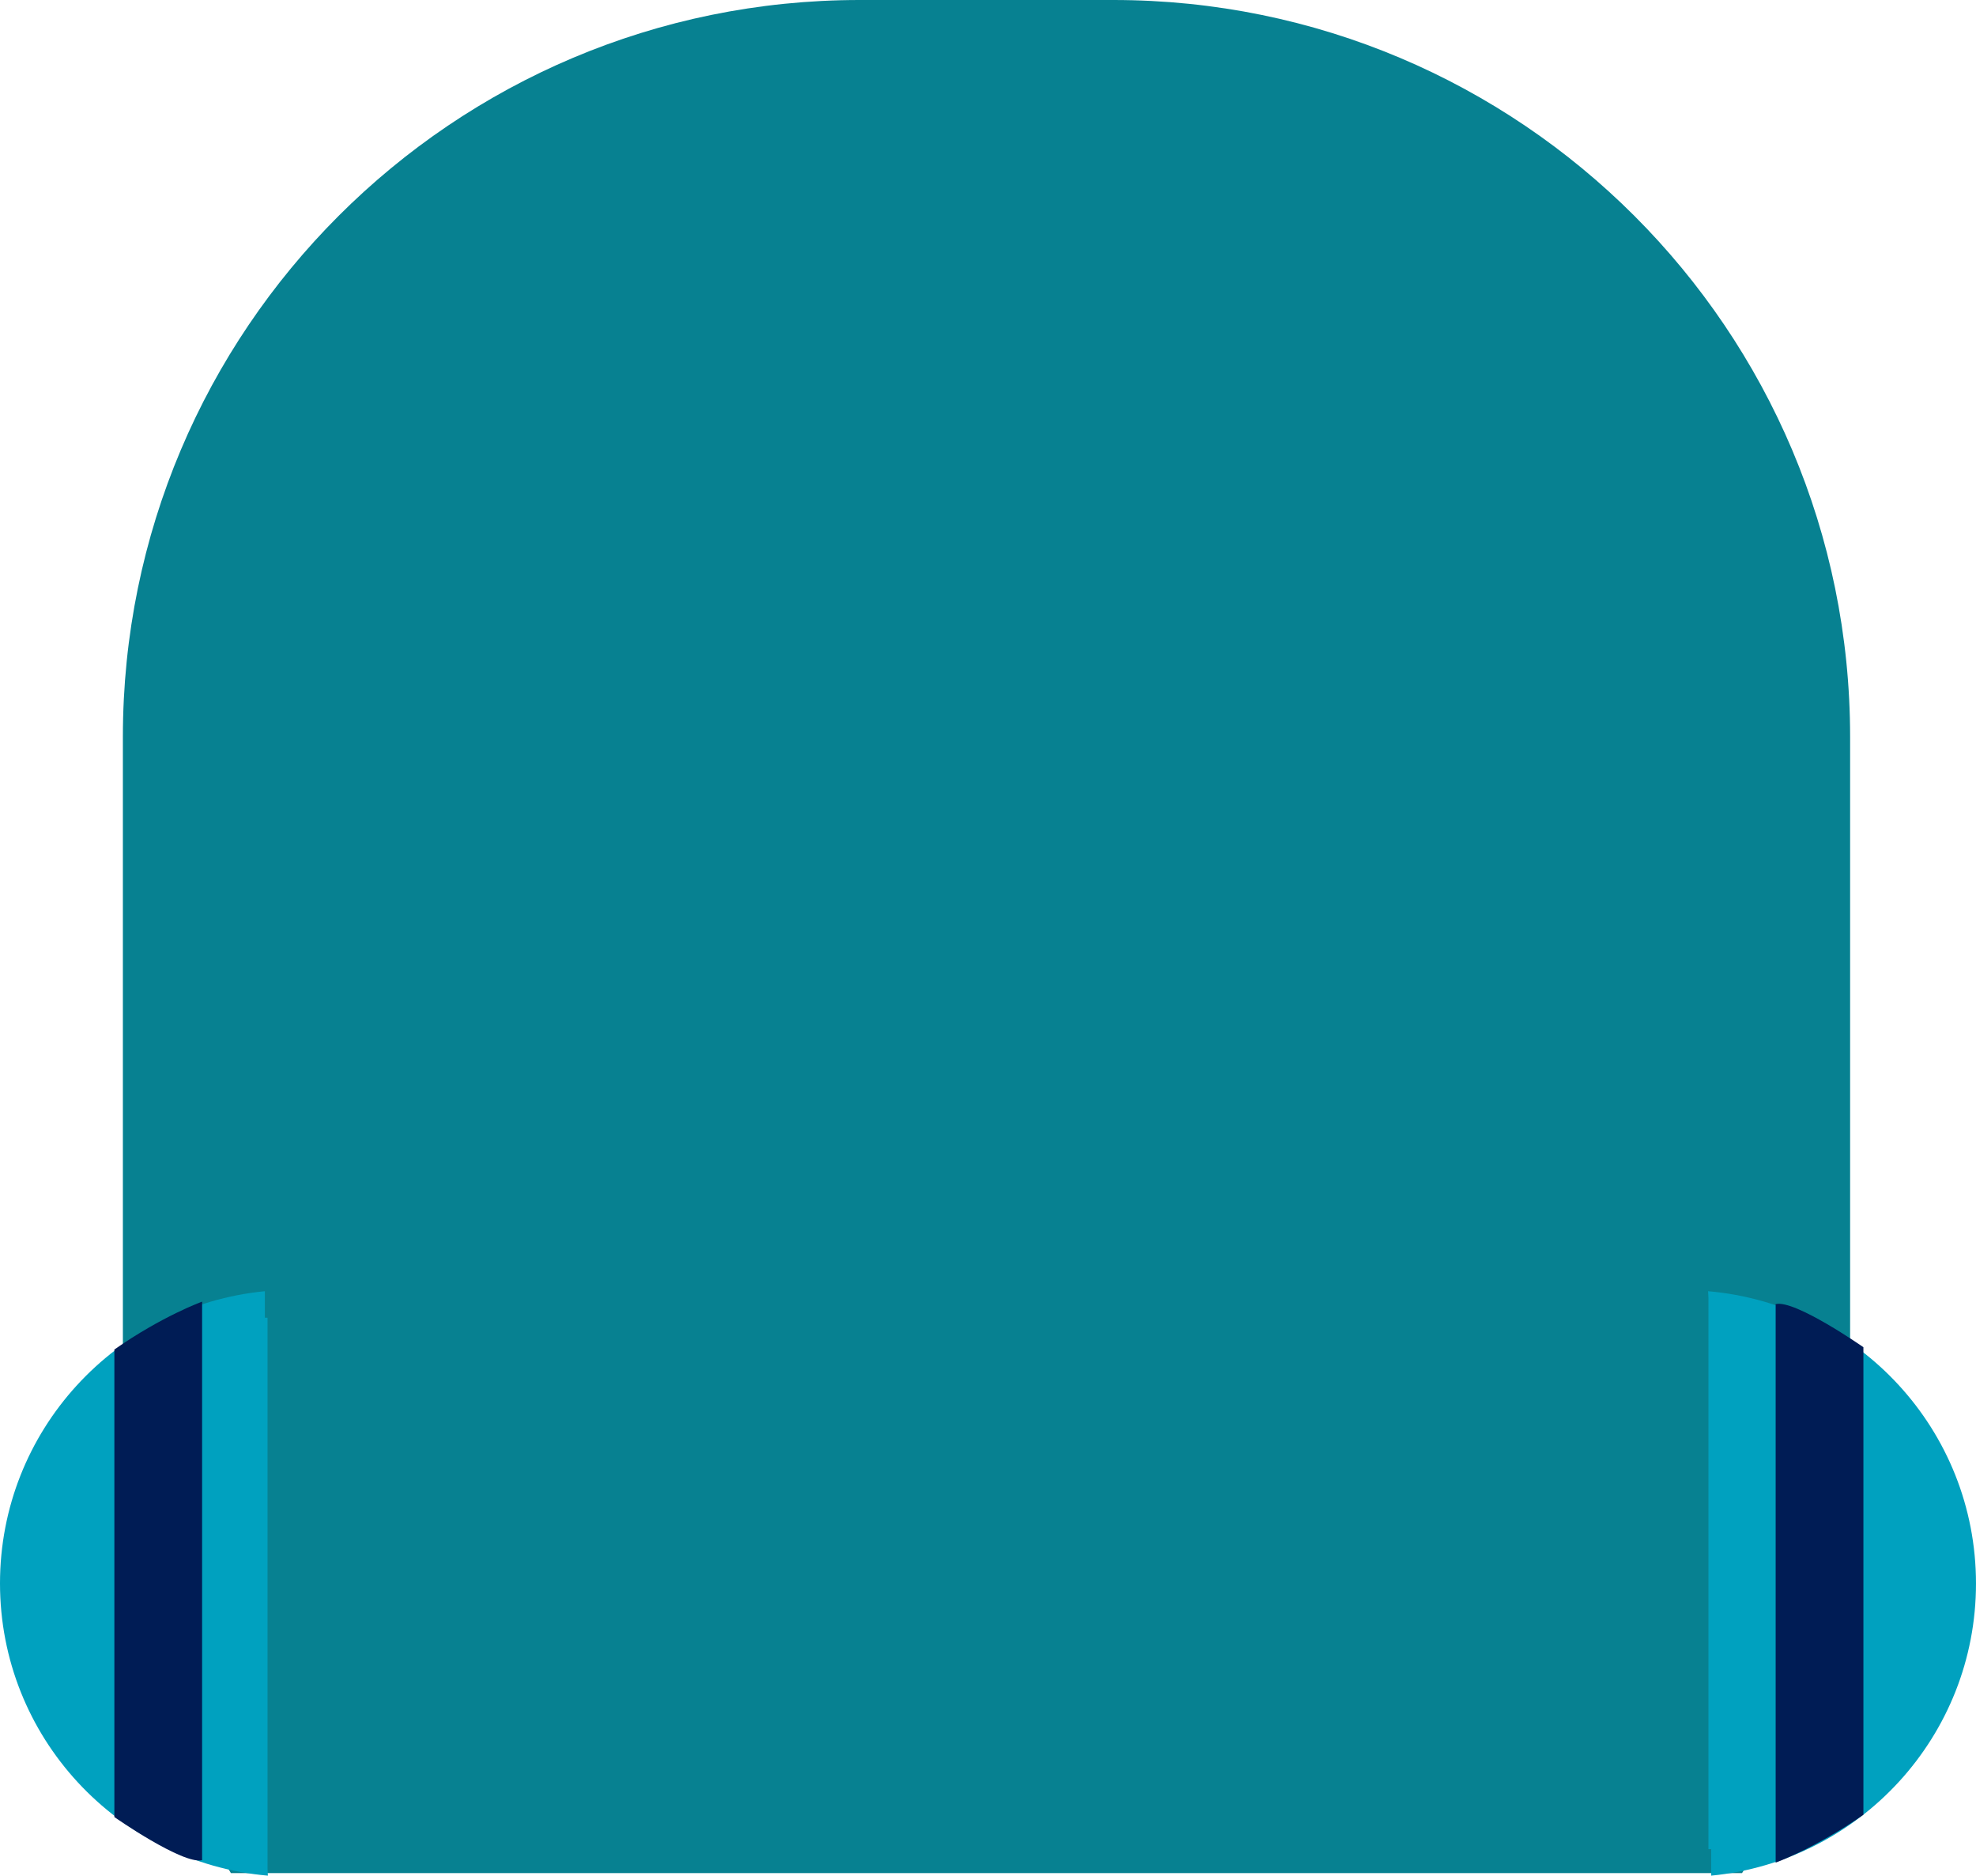 <svg version="1.1" id="图层_1" x="0px" y="0px" width="150.438px" height="142.77px" viewBox="0 0 150.438 142.77" enable-background="new 0 0 150.438 142.77" xml:space="preserve" xmlns="http://www.w3.org/2000/svg" xmlns:xlink="http://www.w3.org/1999/xlink" xmlns:xml="http://www.w3.org/XML/1998/namespace">
  <g>
    <g>
      <path fill="#078191" d="M140.854,113.326V56.089C140.854,25.112,115.742,0,84.764,0h-19.32C34.467,0,9.355,25.112,9.355,56.089
			v57.237c0,10.719,3.01,20.733,8.226,29.25h115.046C137.844,134.059,140.854,124.044,140.854,113.326z" class="color c1"/>
    </g>
    <g>
      <path fill="#00A1BF" d="M130.07,140.754h0.205v2.016c11.316-1.1,20.162-10.633,20.162-22.237c0-11.684-8.967-21.258-20.395-22.25
			c0.004,0.184,0.027,0.363,0.027,0.548V140.754z" class="color c2"/>
      <path fill="#001C55" d="M135.186,99.266v42.51c0,0,3.035-1.094,6.68-3.643v-35.588C141.865,102.545,136.643,98.901,135.186,99.266
			z" class="color c3"/>
    </g>
    <g>
      <path fill="#00A1BF" d="M20.367,100.299h-0.203v-2.016C8.848,99.383,0,108.916,0,120.521c0,11.682,8.969,21.256,20.395,22.249
			c-0.004-0.184-0.027-0.363-0.027-0.547V100.299z" class="color c2"/>
      <path fill="#001C55" d="M15.387,141.588v-42.51c0,0-3.037,1.093-6.68,3.644v35.587C8.707,138.309,13.93,141.954,15.387,141.588z" class="color c3"/>
    </g>
  </g>
</svg>